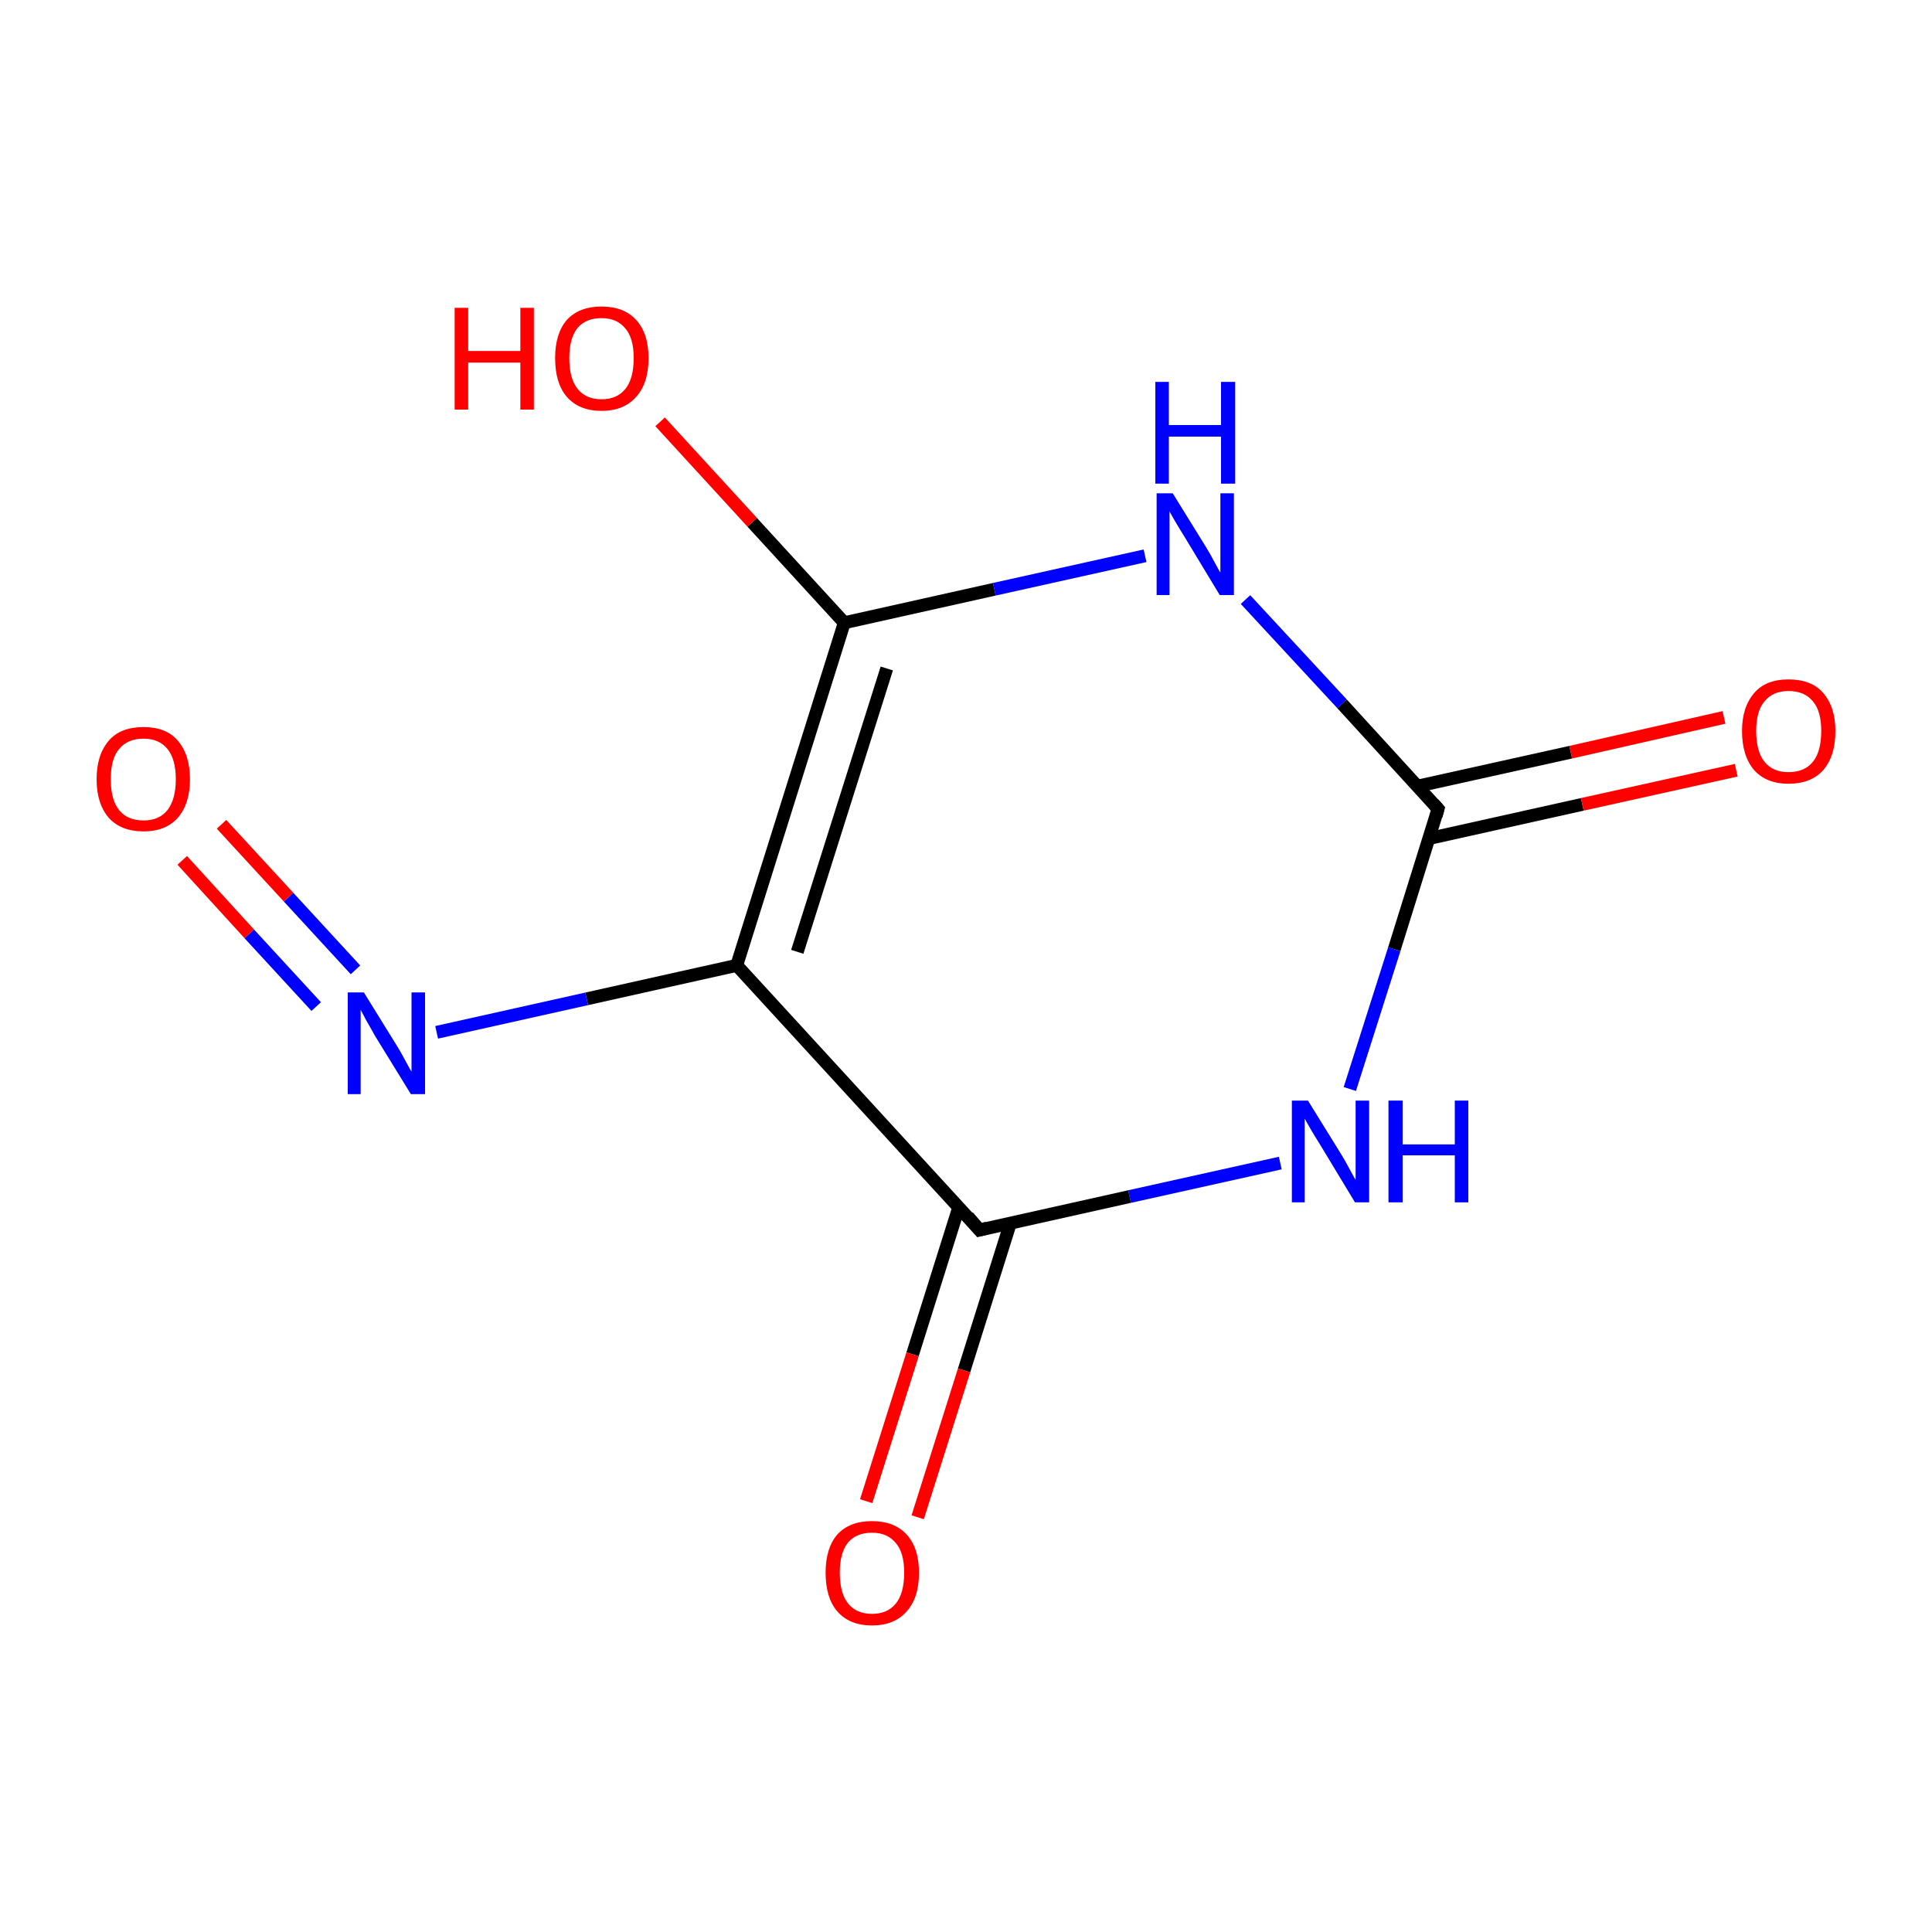 <?xml version='1.0' encoding='iso-8859-1'?>
<svg version='1.1' baseProfile='full'
              xmlns='http://www.w3.org/2000/svg'
                      xmlns:rdkit='http://www.rdkit.org/xml'
                      xmlns:xlink='http://www.w3.org/1999/xlink'
                  xml:space='preserve'
width='300px' height='300px' viewBox='0 0 300 300'>
<!-- END OF HEADER -->
<rect style='opacity:1.0;fill:#FFFFFF;stroke:none' width='300.0' height='300.0' x='0.0' y='0.0'> </rect>
<path class='bond-0 atom-0 atom-1' d='M 114.4,149.9 L 131.1,96.7' style='fill:none;fill-rule:evenodd;stroke:#000000;stroke-width:2.0px;stroke-linecap:butt;stroke-linejoin:miter;stroke-opacity:1' />
<path class='bond-0 atom-0 atom-1' d='M 123.8,147.8 L 137.7,103.8' style='fill:none;fill-rule:evenodd;stroke:#000000;stroke-width:2.0px;stroke-linecap:butt;stroke-linejoin:miter;stroke-opacity:1' />
<path class='bond-1 atom-1 atom-2' d='M 131.1,96.7 L 154.4,91.5' style='fill:none;fill-rule:evenodd;stroke:#000000;stroke-width:2.0px;stroke-linecap:butt;stroke-linejoin:miter;stroke-opacity:1' />
<path class='bond-1 atom-1 atom-2' d='M 154.4,91.5 L 177.8,86.3' style='fill:none;fill-rule:evenodd;stroke:#0000FF;stroke-width:2.0px;stroke-linecap:butt;stroke-linejoin:miter;stroke-opacity:1' />
<path class='bond-2 atom-2 atom-3' d='M 193.4,93.1 L 208.4,109.3' style='fill:none;fill-rule:evenodd;stroke:#0000FF;stroke-width:2.0px;stroke-linecap:butt;stroke-linejoin:miter;stroke-opacity:1' />
<path class='bond-2 atom-2 atom-3' d='M 208.4,109.3 L 223.3,125.6' style='fill:none;fill-rule:evenodd;stroke:#000000;stroke-width:2.0px;stroke-linecap:butt;stroke-linejoin:miter;stroke-opacity:1' />
<path class='bond-3 atom-3 atom-4' d='M 221.9,130.2 L 245.7,124.9' style='fill:none;fill-rule:evenodd;stroke:#000000;stroke-width:2.0px;stroke-linecap:butt;stroke-linejoin:miter;stroke-opacity:1' />
<path class='bond-3 atom-3 atom-4' d='M 245.7,124.9 L 269.6,119.6' style='fill:none;fill-rule:evenodd;stroke:#FF0000;stroke-width:2.0px;stroke-linecap:butt;stroke-linejoin:miter;stroke-opacity:1' />
<path class='bond-3 atom-3 atom-4' d='M 220.0,122.1 L 243.9,116.8' style='fill:none;fill-rule:evenodd;stroke:#000000;stroke-width:2.0px;stroke-linecap:butt;stroke-linejoin:miter;stroke-opacity:1' />
<path class='bond-3 atom-3 atom-4' d='M 243.9,116.8 L 267.7,111.4' style='fill:none;fill-rule:evenodd;stroke:#FF0000;stroke-width:2.0px;stroke-linecap:butt;stroke-linejoin:miter;stroke-opacity:1' />
<path class='bond-4 atom-3 atom-5' d='M 223.3,125.6 L 216.5,147.4' style='fill:none;fill-rule:evenodd;stroke:#000000;stroke-width:2.0px;stroke-linecap:butt;stroke-linejoin:miter;stroke-opacity:1' />
<path class='bond-4 atom-3 atom-5' d='M 216.5,147.4 L 209.6,169.1' style='fill:none;fill-rule:evenodd;stroke:#0000FF;stroke-width:2.0px;stroke-linecap:butt;stroke-linejoin:miter;stroke-opacity:1' />
<path class='bond-5 atom-5 atom-6' d='M 198.8,180.6 L 175.4,185.8' style='fill:none;fill-rule:evenodd;stroke:#0000FF;stroke-width:2.0px;stroke-linecap:butt;stroke-linejoin:miter;stroke-opacity:1' />
<path class='bond-5 atom-5 atom-6' d='M 175.4,185.8 L 152.1,191.0' style='fill:none;fill-rule:evenodd;stroke:#000000;stroke-width:2.0px;stroke-linecap:butt;stroke-linejoin:miter;stroke-opacity:1' />
<path class='bond-6 atom-6 atom-7' d='M 148.9,187.4 L 141.7,210.3' style='fill:none;fill-rule:evenodd;stroke:#000000;stroke-width:2.0px;stroke-linecap:butt;stroke-linejoin:miter;stroke-opacity:1' />
<path class='bond-6 atom-6 atom-7' d='M 141.7,210.3 L 134.5,233.1' style='fill:none;fill-rule:evenodd;stroke:#FF0000;stroke-width:2.0px;stroke-linecap:butt;stroke-linejoin:miter;stroke-opacity:1' />
<path class='bond-6 atom-6 atom-7' d='M 156.9,189.9 L 149.7,212.8' style='fill:none;fill-rule:evenodd;stroke:#000000;stroke-width:2.0px;stroke-linecap:butt;stroke-linejoin:miter;stroke-opacity:1' />
<path class='bond-6 atom-6 atom-7' d='M 149.7,212.8 L 142.5,235.6' style='fill:none;fill-rule:evenodd;stroke:#FF0000;stroke-width:2.0px;stroke-linecap:butt;stroke-linejoin:miter;stroke-opacity:1' />
<path class='bond-7 atom-1 atom-8' d='M 131.1,96.7 L 116.8,81.1' style='fill:none;fill-rule:evenodd;stroke:#000000;stroke-width:2.0px;stroke-linecap:butt;stroke-linejoin:miter;stroke-opacity:1' />
<path class='bond-7 atom-1 atom-8' d='M 116.8,81.1 L 102.5,65.5' style='fill:none;fill-rule:evenodd;stroke:#FF0000;stroke-width:2.0px;stroke-linecap:butt;stroke-linejoin:miter;stroke-opacity:1' />
<path class='bond-8 atom-0 atom-9' d='M 114.4,149.9 L 91.1,155.1' style='fill:none;fill-rule:evenodd;stroke:#000000;stroke-width:2.0px;stroke-linecap:butt;stroke-linejoin:miter;stroke-opacity:1' />
<path class='bond-8 atom-0 atom-9' d='M 91.1,155.1 L 67.8,160.3' style='fill:none;fill-rule:evenodd;stroke:#0000FF;stroke-width:2.0px;stroke-linecap:butt;stroke-linejoin:miter;stroke-opacity:1' />
<path class='bond-9 atom-9 atom-10' d='M 55.2,150.6 L 44.8,139.3' style='fill:none;fill-rule:evenodd;stroke:#0000FF;stroke-width:2.0px;stroke-linecap:butt;stroke-linejoin:miter;stroke-opacity:1' />
<path class='bond-9 atom-9 atom-10' d='M 44.8,139.3 L 34.4,128.0' style='fill:none;fill-rule:evenodd;stroke:#FF0000;stroke-width:2.0px;stroke-linecap:butt;stroke-linejoin:miter;stroke-opacity:1' />
<path class='bond-9 atom-9 atom-10' d='M 49.1,156.3 L 38.7,145.0' style='fill:none;fill-rule:evenodd;stroke:#0000FF;stroke-width:2.0px;stroke-linecap:butt;stroke-linejoin:miter;stroke-opacity:1' />
<path class='bond-9 atom-9 atom-10' d='M 38.7,145.0 L 28.3,133.6' style='fill:none;fill-rule:evenodd;stroke:#FF0000;stroke-width:2.0px;stroke-linecap:butt;stroke-linejoin:miter;stroke-opacity:1' />
<path class='bond-10 atom-6 atom-0' d='M 152.1,191.0 L 114.4,149.9' style='fill:none;fill-rule:evenodd;stroke:#000000;stroke-width:2.0px;stroke-linecap:butt;stroke-linejoin:miter;stroke-opacity:1' />
<path d='M 222.6,124.8 L 223.3,125.6 L 223.0,126.7' style='fill:none;stroke:#000000;stroke-width:2.0px;stroke-linecap:butt;stroke-linejoin:miter;stroke-miterlimit:10;stroke-opacity:1;' />
<path d='M 153.3,190.7 L 152.1,191.0 L 150.3,188.9' style='fill:none;stroke:#000000;stroke-width:2.0px;stroke-linecap:butt;stroke-linejoin:miter;stroke-miterlimit:10;stroke-opacity:1;' />
<path class='atom-2' d='M 182.1 76.6
L 187.3 85.0
Q 187.8 85.8, 188.6 87.3
Q 189.4 88.8, 189.5 88.9
L 189.5 76.6
L 191.6 76.6
L 191.6 92.4
L 189.4 92.4
L 183.9 83.3
Q 183.2 82.2, 182.5 81.0
Q 181.8 79.8, 181.6 79.4
L 181.6 92.4
L 179.6 92.4
L 179.6 76.6
L 182.1 76.6
' fill='#0000FF'/>
<path class='atom-2' d='M 179.4 59.3
L 181.5 59.3
L 181.5 66.0
L 189.6 66.0
L 189.6 59.3
L 191.8 59.3
L 191.8 75.1
L 189.6 75.1
L 189.6 67.8
L 181.5 67.8
L 181.5 75.1
L 179.4 75.1
L 179.4 59.3
' fill='#0000FF'/>
<path class='atom-4' d='M 270.5 113.5
Q 270.5 109.8, 272.4 107.6
Q 274.2 105.5, 277.7 105.5
Q 281.3 105.5, 283.1 107.6
Q 285.0 109.8, 285.0 113.5
Q 285.0 117.4, 283.1 119.6
Q 281.2 121.7, 277.7 121.7
Q 274.3 121.7, 272.4 119.6
Q 270.5 117.4, 270.5 113.5
M 277.7 119.9
Q 280.2 119.9, 281.5 118.3
Q 282.8 116.7, 282.8 113.5
Q 282.8 110.4, 281.5 108.9
Q 280.2 107.3, 277.7 107.3
Q 275.3 107.3, 274.0 108.9
Q 272.7 110.4, 272.7 113.5
Q 272.7 116.7, 274.0 118.3
Q 275.3 119.9, 277.7 119.9
' fill='#FF0000'/>
<path class='atom-5' d='M 203.1 170.9
L 208.3 179.3
Q 208.8 180.1, 209.6 181.6
Q 210.4 183.1, 210.5 183.2
L 210.5 170.9
L 212.6 170.9
L 212.6 186.7
L 210.4 186.7
L 204.9 177.6
Q 204.2 176.5, 203.5 175.3
Q 202.8 174.1, 202.6 173.7
L 202.6 186.7
L 200.6 186.7
L 200.6 170.9
L 203.1 170.9
' fill='#0000FF'/>
<path class='atom-5' d='M 215.6 170.9
L 217.8 170.9
L 217.8 177.7
L 225.9 177.7
L 225.9 170.9
L 228.0 170.9
L 228.0 186.7
L 225.9 186.7
L 225.9 179.4
L 217.8 179.4
L 217.8 186.7
L 215.6 186.7
L 215.6 170.9
' fill='#0000FF'/>
<path class='atom-7' d='M 128.2 244.2
Q 128.2 240.4, 130.0 238.3
Q 131.9 236.2, 135.4 236.2
Q 138.9 236.2, 140.8 238.3
Q 142.7 240.4, 142.7 244.2
Q 142.7 248.1, 140.8 250.2
Q 138.9 252.4, 135.4 252.4
Q 131.9 252.4, 130.0 250.2
Q 128.2 248.1, 128.2 244.2
M 135.4 250.6
Q 137.8 250.6, 139.1 249.0
Q 140.4 247.4, 140.4 244.2
Q 140.4 241.1, 139.1 239.6
Q 137.8 238.0, 135.4 238.0
Q 133.0 238.0, 131.7 239.5
Q 130.4 241.1, 130.4 244.2
Q 130.4 247.4, 131.7 249.0
Q 133.0 250.6, 135.4 250.6
' fill='#FF0000'/>
<path class='atom-8' d='M 70.6 47.8
L 72.7 47.8
L 72.7 54.5
L 80.8 54.5
L 80.8 47.8
L 82.9 47.8
L 82.9 63.6
L 80.8 63.6
L 80.8 56.3
L 72.7 56.3
L 72.7 63.6
L 70.6 63.6
L 70.6 47.8
' fill='#FF0000'/>
<path class='atom-8' d='M 86.2 55.6
Q 86.2 51.8, 88.0 49.7
Q 89.9 47.6, 93.4 47.6
Q 96.9 47.6, 98.8 49.7
Q 100.7 51.8, 100.7 55.6
Q 100.7 59.5, 98.8 61.6
Q 96.9 63.8, 93.4 63.8
Q 89.9 63.8, 88.0 61.6
Q 86.2 59.5, 86.2 55.6
M 93.4 62.0
Q 95.8 62.0, 97.1 60.4
Q 98.4 58.8, 98.4 55.6
Q 98.4 52.5, 97.1 51.0
Q 95.8 49.4, 93.4 49.4
Q 91.0 49.4, 89.7 50.9
Q 88.4 52.5, 88.4 55.6
Q 88.4 58.8, 89.7 60.4
Q 91.0 62.0, 93.4 62.0
' fill='#FF0000'/>
<path class='atom-9' d='M 56.5 154.1
L 61.7 162.5
Q 62.2 163.3, 63.0 164.8
Q 63.8 166.3, 63.9 166.4
L 63.9 154.1
L 66.0 154.1
L 66.0 169.9
L 63.8 169.9
L 58.2 160.8
Q 57.6 159.7, 56.9 158.5
Q 56.2 157.2, 56.0 156.8
L 56.0 169.9
L 54.0 169.9
L 54.0 154.1
L 56.5 154.1
' fill='#0000FF'/>
<path class='atom-10' d='M 15.0 121.0
Q 15.0 117.2, 16.9 115.0
Q 18.7 112.9, 22.3 112.9
Q 25.8 112.9, 27.6 115.0
Q 29.5 117.2, 29.5 121.0
Q 29.5 124.8, 27.6 127.0
Q 25.7 129.1, 22.3 129.1
Q 18.8 129.1, 16.9 127.0
Q 15.0 124.8, 15.0 121.0
M 22.3 127.4
Q 24.7 127.4, 26.0 125.8
Q 27.3 124.1, 27.3 121.0
Q 27.3 117.9, 26.0 116.3
Q 24.7 114.7, 22.3 114.7
Q 19.8 114.7, 18.5 116.3
Q 17.2 117.8, 17.2 121.0
Q 17.2 124.2, 18.5 125.8
Q 19.8 127.4, 22.3 127.4
' fill='#FF0000'/>
</svg>
